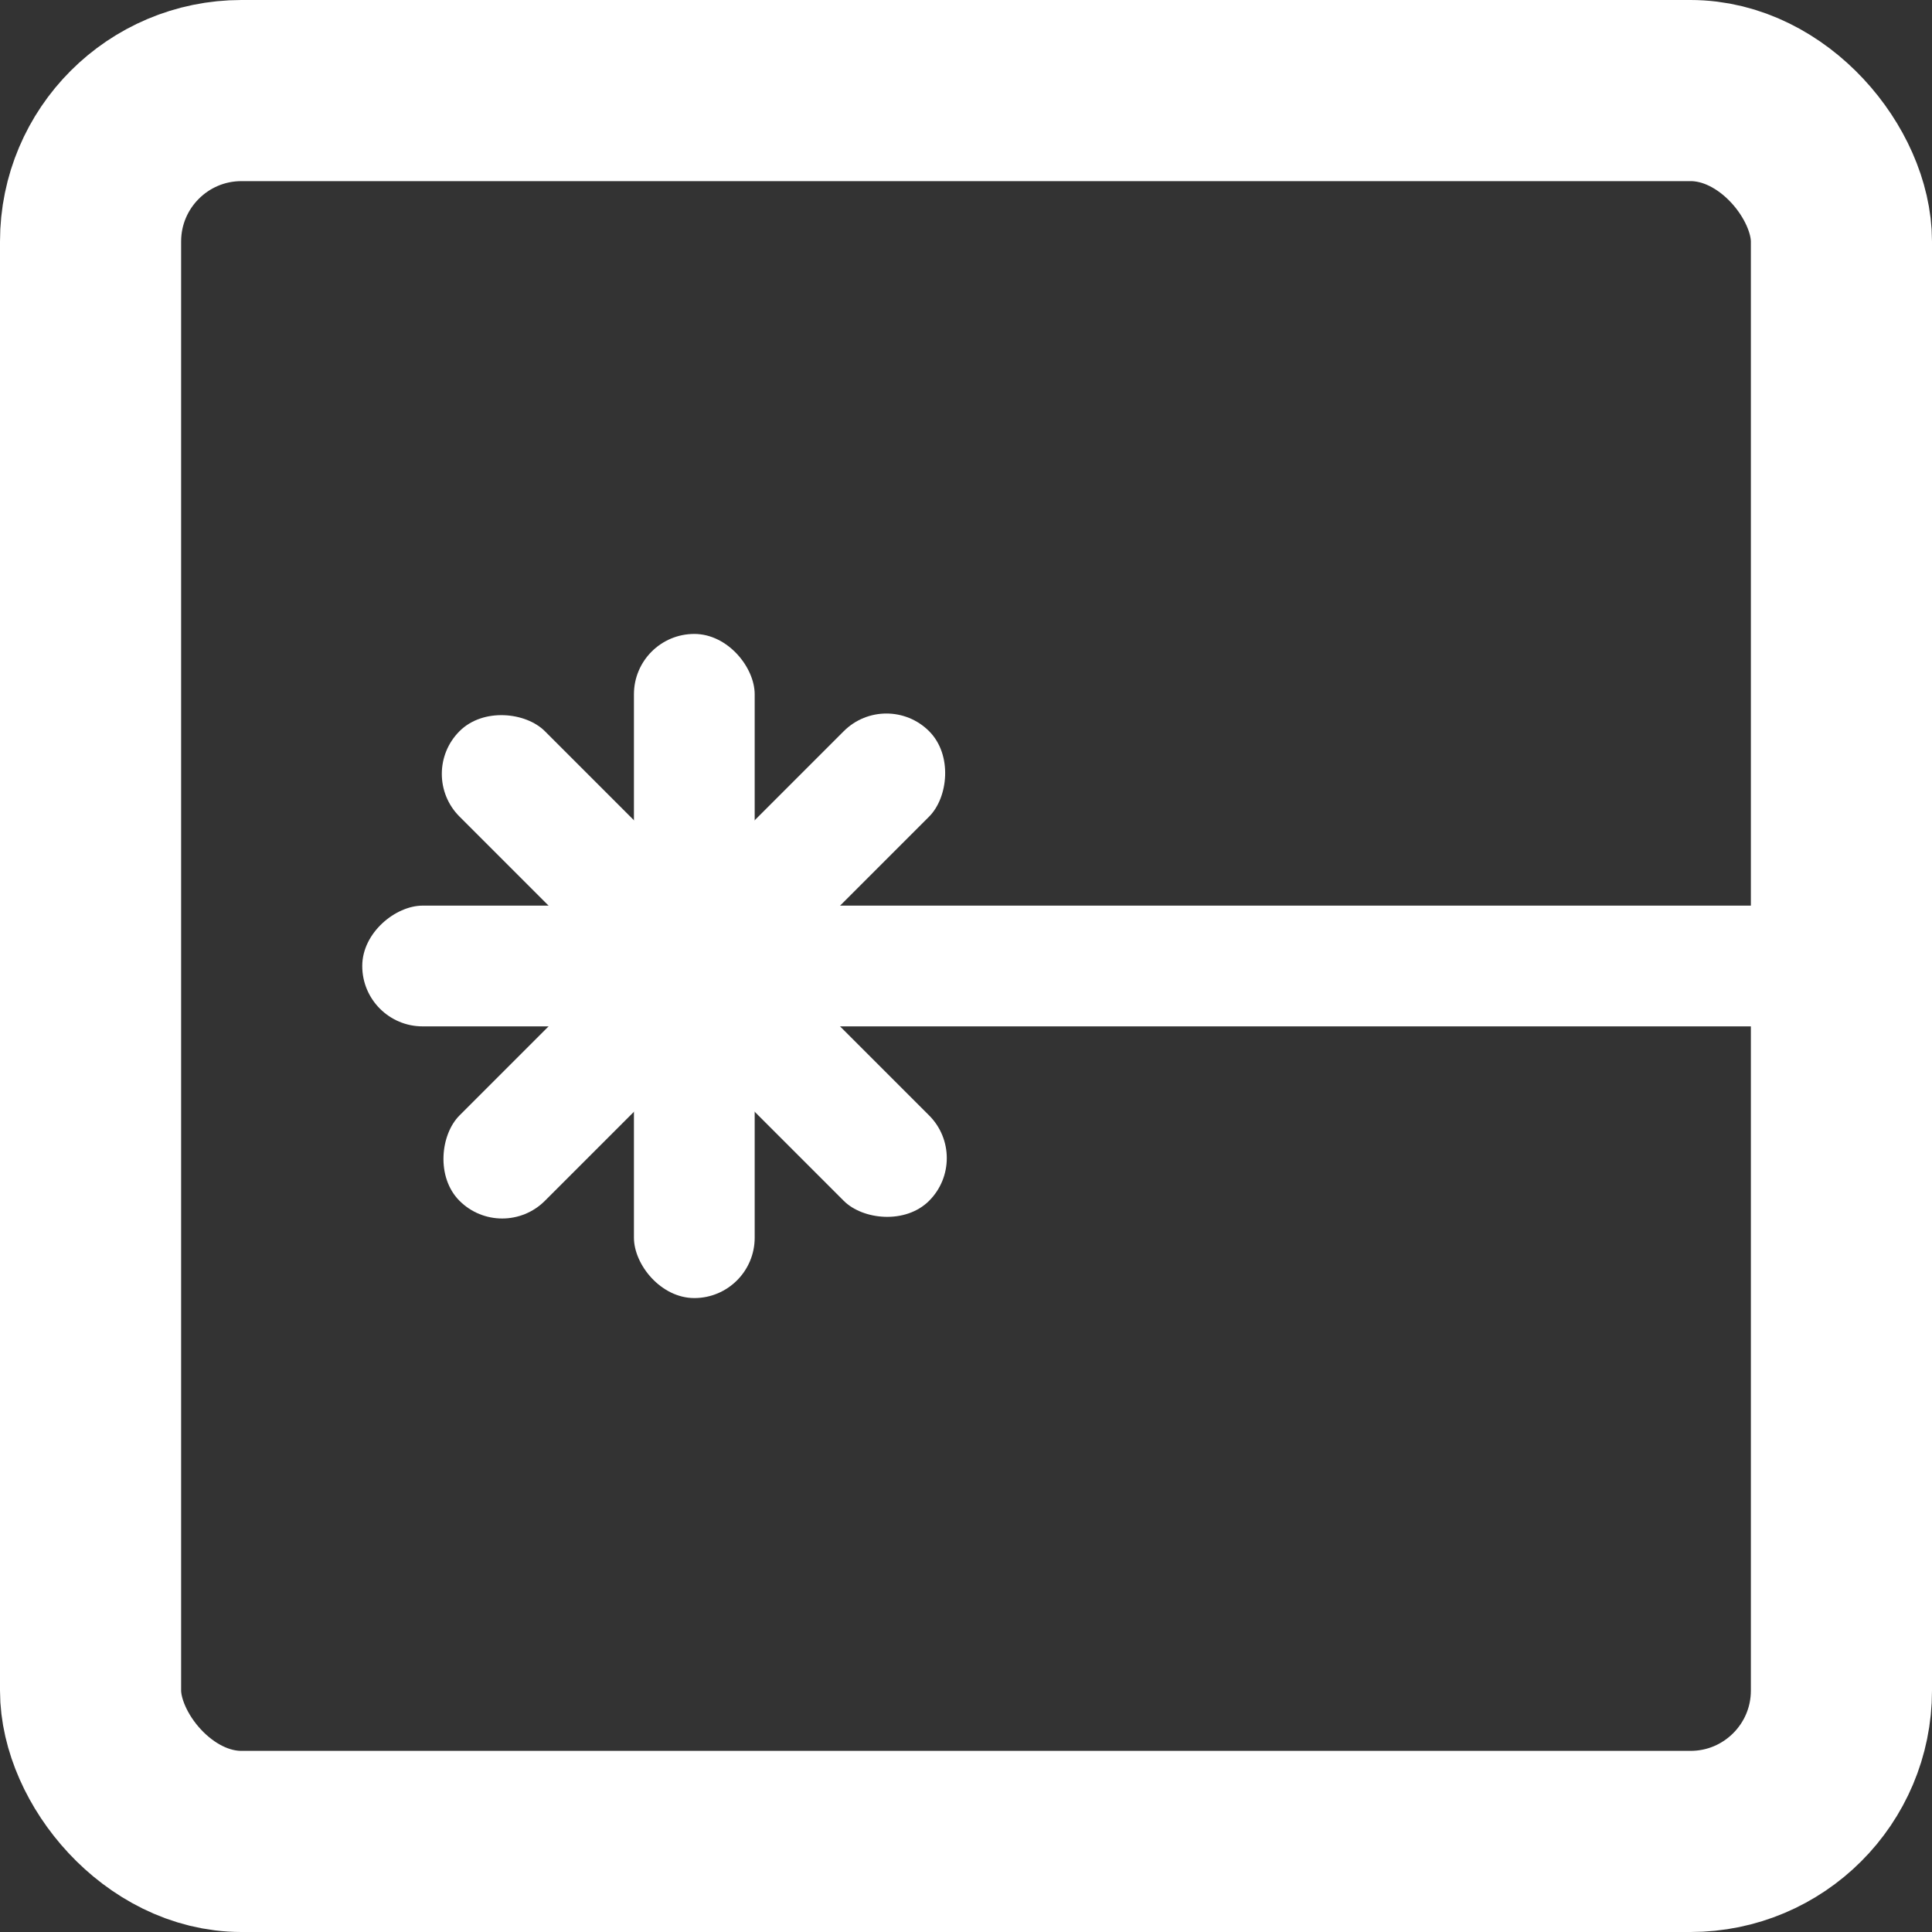 <svg width="64" height="64" viewBox="0 0 64 64" fill="none" xmlns="http://www.w3.org/2000/svg">
<rect x="0" y="0" width="64" height="64" fill="#333333" stroke="none"/>
<rect x="3" y="3" width="58" height="58" rx="5" stroke="white" stroke-width="6"/>
<rect x="21" y="21" width="4" height="22" rx="2" fill="white"/>
<rect x="62" y="30" width="4" height="50" rx="2" transform="rotate(90 62 30)" fill="white"/>
<rect x="29.364" y="22.808" width="4" height="22" rx="2" transform="rotate(45 29.364 22.808)" fill="white"/>
<rect x="32.192" y="38.364" width="4" height="22" rx="2" transform="rotate(135 32.192 38.364)" fill="white"/>
</svg>
